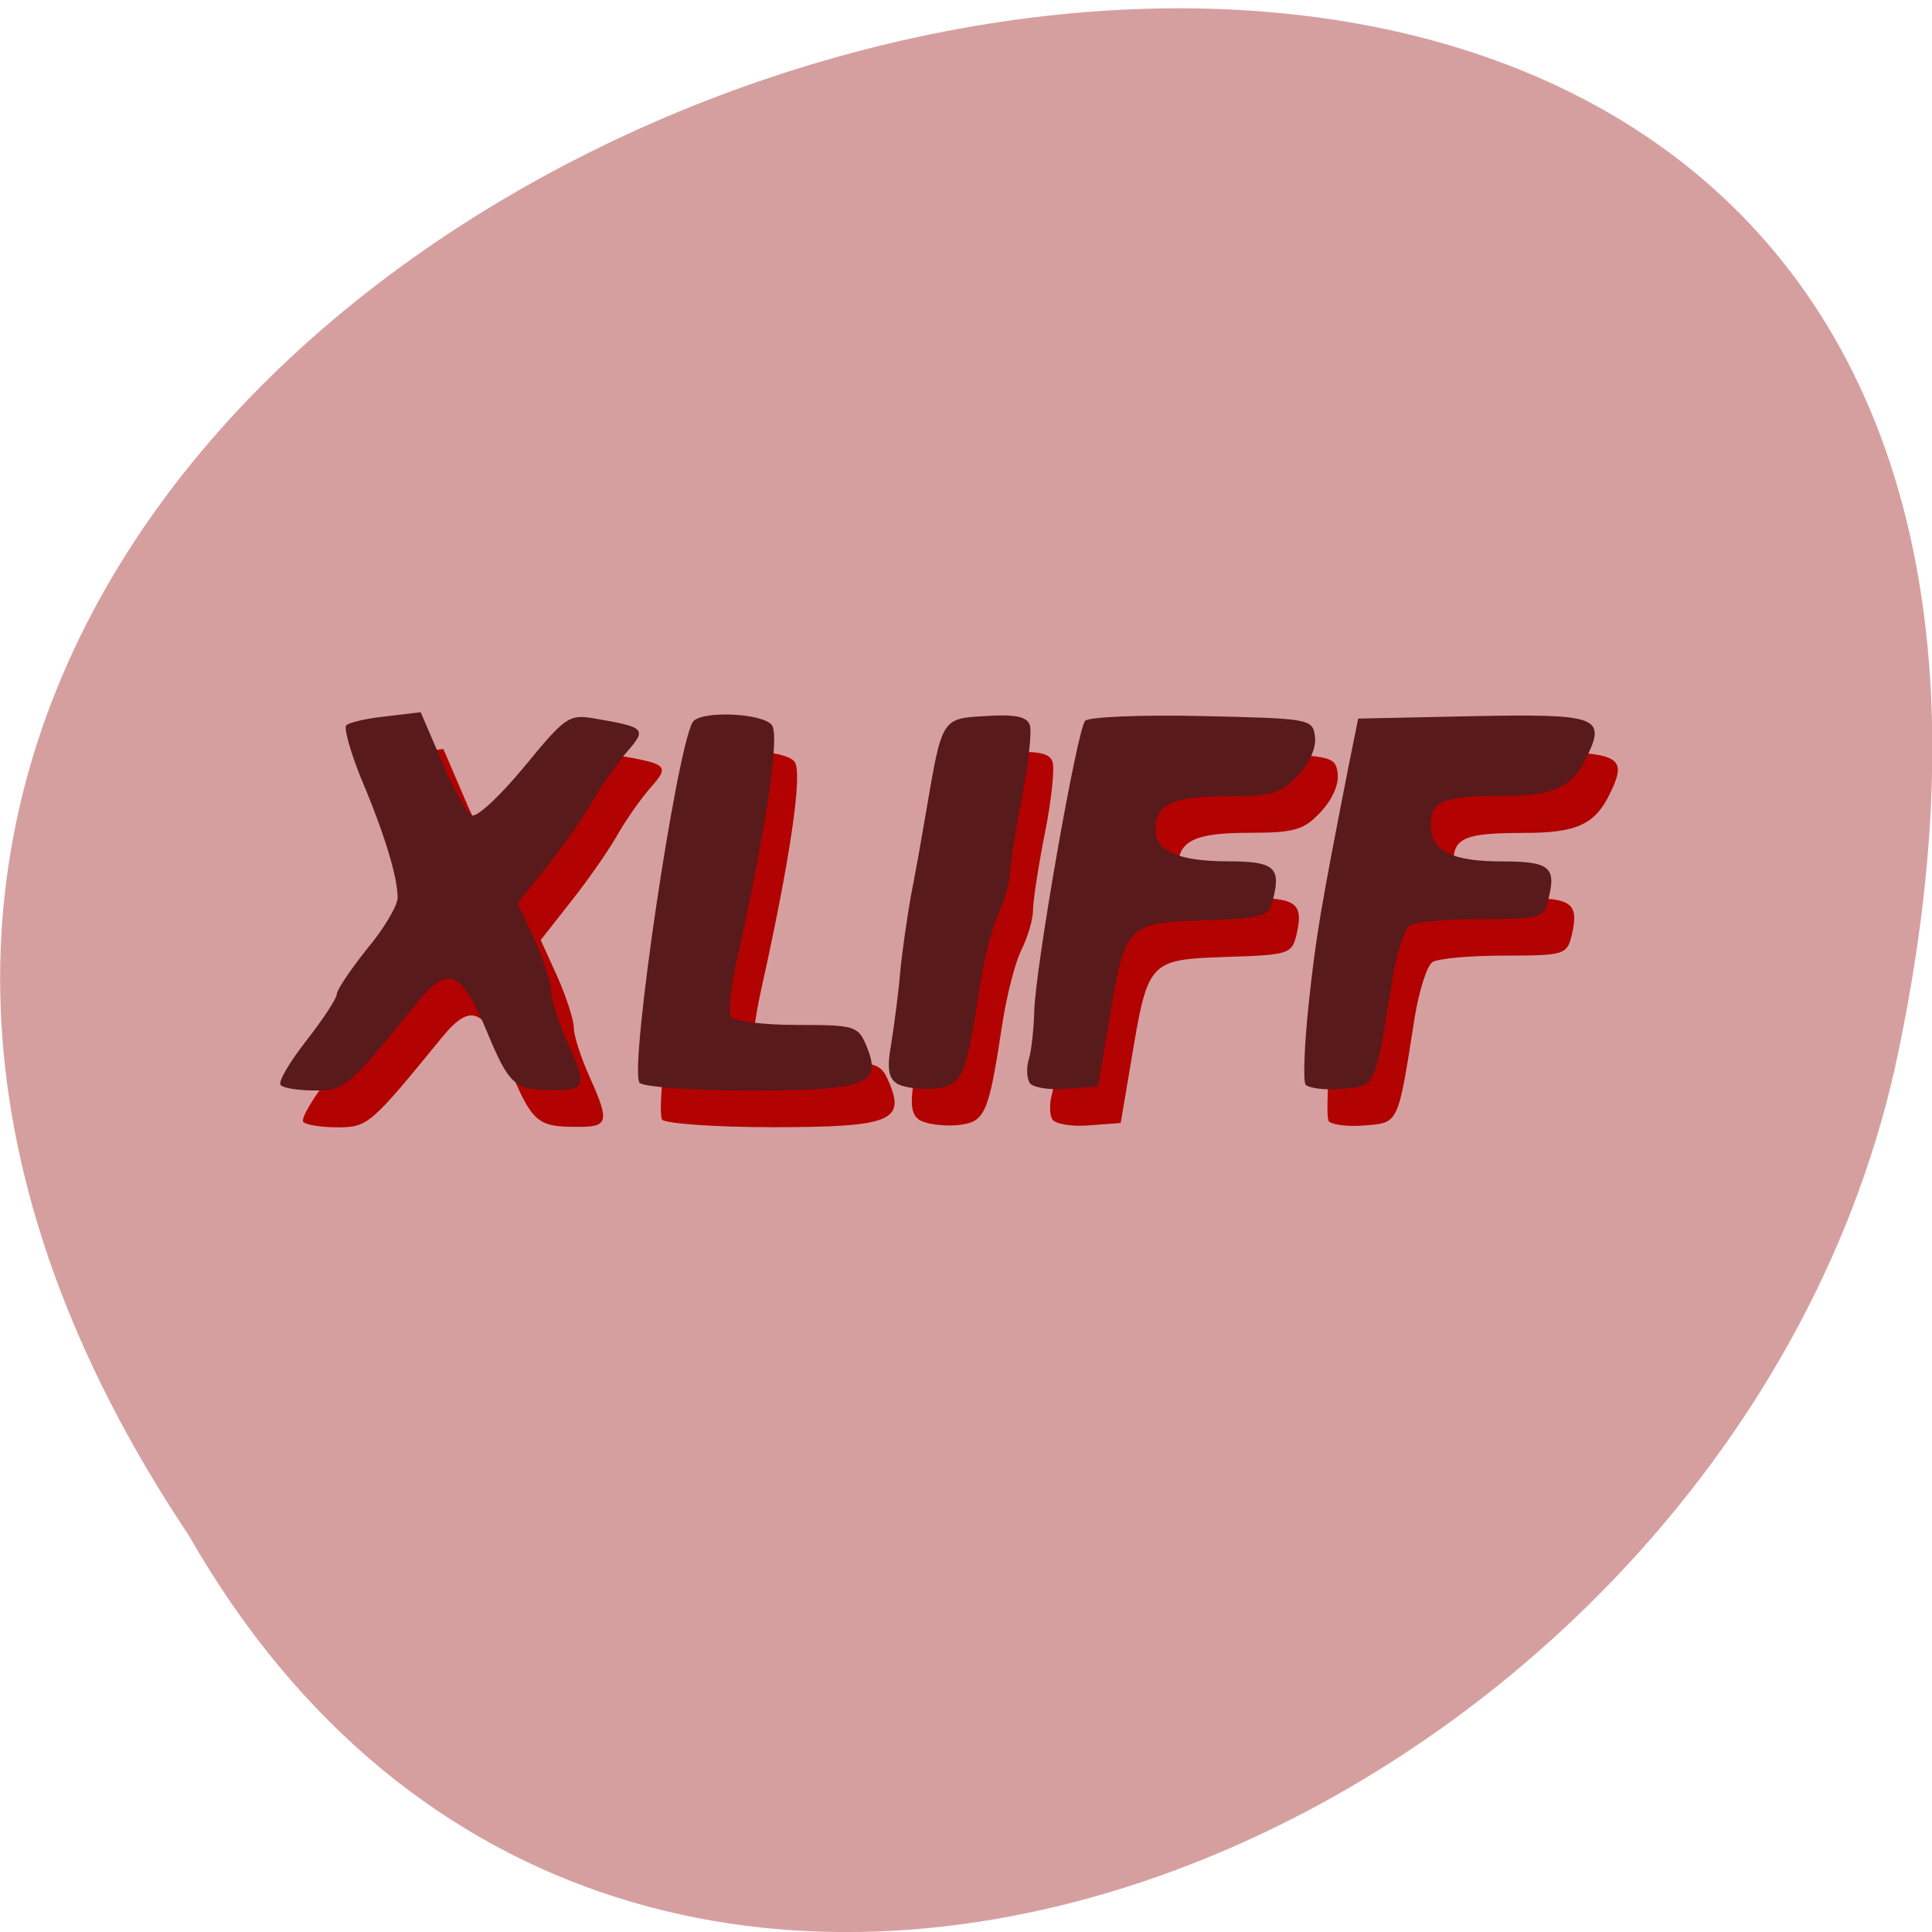 <svg xmlns="http://www.w3.org/2000/svg" viewBox="0 0 16 16"><path d="m 1.563 12.715 c -8 -11.977 17.504 -19.352 14.13 -3.871 c -1.441 6.398 -10.465 10.285 -14.13 3.871" fill="#d69f9f"/><path d="m 2.512 9.293 c -0.023 -0.027 0.074 -0.191 0.211 -0.367 c 0.141 -0.176 0.254 -0.352 0.254 -0.387 c 0 -0.035 0.113 -0.203 0.254 -0.375 c 0.137 -0.168 0.254 -0.359 0.254 -0.426 c 0 -0.168 -0.113 -0.531 -0.305 -0.992 c -0.09 -0.215 -0.145 -0.41 -0.125 -0.434 c 0.023 -0.023 0.172 -0.059 0.328 -0.074 l 0.289 -0.035 l 0.176 0.41 c 0.094 0.227 0.207 0.426 0.25 0.445 c 0.039 0.02 0.234 -0.164 0.434 -0.406 c 0.344 -0.418 0.371 -0.434 0.59 -0.395 c 0.41 0.07 0.426 0.086 0.262 0.27 c -0.082 0.094 -0.207 0.273 -0.277 0.398 c -0.074 0.129 -0.246 0.375 -0.383 0.547 l -0.246 0.313 l 0.137 0.301 c 0.074 0.168 0.137 0.359 0.137 0.426 c 0 0.066 0.059 0.246 0.129 0.402 c 0.172 0.383 0.16 0.422 -0.113 0.418 c -0.316 0 -0.363 -0.039 -0.551 -0.492 c -0.207 -0.496 -0.316 -0.543 -0.559 -0.246 c -0.59 0.723 -0.613 0.742 -0.863 0.742 c -0.133 0 -0.258 -0.02 -0.281 -0.043 m 2.969 -0.02 c -0.078 -0.141 0.309 -2.75 0.445 -2.988 c 0.055 -0.098 0.574 -0.078 0.652 0.023 c 0.07 0.086 -0.035 0.805 -0.277 1.891 c -0.055 0.25 -0.082 0.484 -0.063 0.523 c 0.023 0.039 0.27 0.07 0.547 0.07 c 0.473 0 0.508 0.012 0.574 0.168 c 0.141 0.324 0.012 0.375 -0.965 0.375 c -0.48 0 -0.891 -0.031 -0.914 -0.063 m 2.129 0 c -0.063 -0.043 -0.074 -0.129 -0.043 -0.32 c 0.027 -0.145 0.059 -0.406 0.074 -0.586 c 0.02 -0.18 0.059 -0.469 0.094 -0.645 c 0.031 -0.176 0.09 -0.484 0.121 -0.691 c 0.133 -0.781 0.129 -0.777 0.496 -0.797 c 0.238 -0.016 0.34 0.004 0.363 0.074 c 0.02 0.051 -0.008 0.32 -0.063 0.594 c -0.055 0.277 -0.098 0.563 -0.098 0.637 c 0 0.074 -0.043 0.223 -0.098 0.332 c -0.051 0.105 -0.121 0.379 -0.156 0.609 c -0.117 0.766 -0.141 0.816 -0.383 0.84 c -0.121 0.008 -0.258 -0.012 -0.309 -0.047 m 1.105 -0.004 c -0.023 -0.039 -0.023 -0.129 -0.004 -0.199 c 0.02 -0.066 0.039 -0.242 0.043 -0.387 c 0.008 -0.359 0.355 -2.34 0.422 -2.41 c 0.031 -0.031 0.465 -0.051 0.969 -0.039 c 0.891 0.02 0.914 0.023 0.934 0.172 c 0.012 0.09 -0.043 0.215 -0.141 0.32 c -0.137 0.148 -0.215 0.172 -0.594 0.172 c -0.445 0 -0.586 0.066 -0.586 0.281 c 0 0.172 0.199 0.258 0.594 0.258 c 0.387 0 0.445 0.047 0.387 0.301 c -0.039 0.164 -0.063 0.172 -0.586 0.188 c -0.641 0.023 -0.645 0.027 -0.785 0.867 l -0.086 0.508 l -0.262 0.02 c -0.145 0.012 -0.281 -0.012 -0.305 -0.051 m 2.289 0.012 c -0.02 -0.035 -0.008 -0.332 0.023 -0.664 c 0.059 -0.555 0.098 -0.785 0.332 -1.957 l 0.078 -0.406 l 0.945 -0.02 c 1.039 -0.02 1.113 0.004 0.953 0.336 c -0.125 0.258 -0.273 0.328 -0.715 0.328 c -0.477 0 -0.582 0.039 -0.582 0.238 c 0 0.215 0.176 0.301 0.598 0.301 c 0.383 0 0.441 0.047 0.383 0.301 c -0.039 0.168 -0.059 0.176 -0.559 0.176 c -0.281 0 -0.551 0.023 -0.598 0.055 c -0.043 0.031 -0.109 0.234 -0.145 0.457 c -0.141 0.895 -0.129 0.871 -0.418 0.895 c -0.145 0.012 -0.277 -0.008 -0.297 -0.039" fill="#b20000" fill-opacity="0.984"/><path d="m 2.324 8.984 c -0.023 -0.023 0.074 -0.188 0.211 -0.363 c 0.137 -0.176 0.254 -0.352 0.254 -0.387 c 0 -0.035 0.113 -0.203 0.25 -0.375 c 0.141 -0.168 0.254 -0.359 0.254 -0.426 c 0 -0.168 -0.109 -0.531 -0.305 -0.992 c -0.086 -0.215 -0.141 -0.41 -0.121 -0.434 c 0.023 -0.023 0.172 -0.059 0.328 -0.074 l 0.289 -0.035 l 0.176 0.41 c 0.094 0.227 0.207 0.426 0.246 0.445 c 0.043 0.02 0.238 -0.164 0.438 -0.406 c 0.344 -0.418 0.367 -0.434 0.59 -0.395 c 0.41 0.07 0.422 0.086 0.262 0.27 c -0.082 0.094 -0.207 0.273 -0.281 0.398 c -0.07 0.129 -0.242 0.375 -0.379 0.547 l -0.25 0.313 l 0.141 0.301 c 0.074 0.168 0.137 0.359 0.137 0.426 c 0 0.066 0.059 0.246 0.125 0.402 c 0.176 0.383 0.164 0.422 -0.109 0.418 c -0.32 0 -0.363 -0.039 -0.551 -0.492 c -0.207 -0.496 -0.316 -0.543 -0.563 -0.246 c -0.586 0.723 -0.609 0.742 -0.859 0.742 c -0.133 0 -0.258 -0.02 -0.281 -0.043 m 2.969 -0.023 c -0.082 -0.141 0.305 -2.746 0.441 -2.984 c 0.059 -0.098 0.574 -0.078 0.656 0.023 c 0.066 0.086 -0.039 0.805 -0.277 1.891 c -0.059 0.25 -0.086 0.484 -0.063 0.523 c 0.023 0.039 0.266 0.07 0.543 0.07 c 0.477 0 0.512 0.008 0.578 0.168 c 0.137 0.324 0.012 0.375 -0.965 0.375 c -0.484 0 -0.895 -0.031 -0.914 -0.066 m 2.129 0.004 c -0.066 -0.043 -0.078 -0.129 -0.043 -0.32 c 0.023 -0.145 0.059 -0.41 0.074 -0.586 c 0.016 -0.18 0.059 -0.469 0.09 -0.645 c 0.035 -0.176 0.09 -0.484 0.125 -0.691 c 0.133 -0.785 0.129 -0.777 0.496 -0.797 c 0.238 -0.016 0.34 0.004 0.363 0.074 c 0.02 0.051 -0.012 0.316 -0.063 0.594 c -0.055 0.277 -0.098 0.563 -0.102 0.637 c 0 0.074 -0.043 0.223 -0.094 0.328 c -0.051 0.109 -0.121 0.383 -0.156 0.613 c -0.117 0.766 -0.145 0.816 -0.387 0.84 c -0.117 0.008 -0.258 -0.012 -0.305 -0.047 m 1.105 -0.004 c -0.023 -0.039 -0.027 -0.129 -0.004 -0.199 c 0.02 -0.066 0.039 -0.242 0.043 -0.387 c 0.008 -0.359 0.355 -2.34 0.422 -2.41 c 0.027 -0.031 0.465 -0.051 0.969 -0.039 c 0.891 0.02 0.914 0.023 0.934 0.168 c 0.012 0.094 -0.043 0.219 -0.141 0.324 c -0.141 0.148 -0.215 0.172 -0.594 0.172 c -0.449 0 -0.586 0.066 -0.586 0.281 c 0 0.172 0.195 0.258 0.594 0.258 c 0.383 0 0.445 0.047 0.383 0.301 c -0.035 0.16 -0.063 0.168 -0.586 0.188 c -0.637 0.023 -0.641 0.027 -0.781 0.867 l -0.086 0.508 l -0.266 0.02 c -0.145 0.012 -0.281 -0.012 -0.301 -0.051 m 2.285 0.012 c -0.02 -0.035 -0.008 -0.336 0.027 -0.664 c 0.059 -0.555 0.098 -0.785 0.328 -1.957 l 0.082 -0.406 l 0.945 -0.02 c 1.035 -0.02 1.109 0.004 0.949 0.336 c -0.125 0.258 -0.273 0.324 -0.711 0.324 c -0.48 0 -0.582 0.043 -0.582 0.242 c 0 0.215 0.172 0.301 0.594 0.301 c 0.387 0 0.445 0.047 0.383 0.301 c -0.039 0.168 -0.055 0.176 -0.555 0.176 c -0.285 0 -0.555 0.023 -0.598 0.055 c -0.043 0.031 -0.109 0.234 -0.145 0.457 c -0.141 0.895 -0.129 0.871 -0.422 0.895 c -0.141 0.012 -0.277 -0.008 -0.297 -0.039" fill="#581a1a"/></svg>